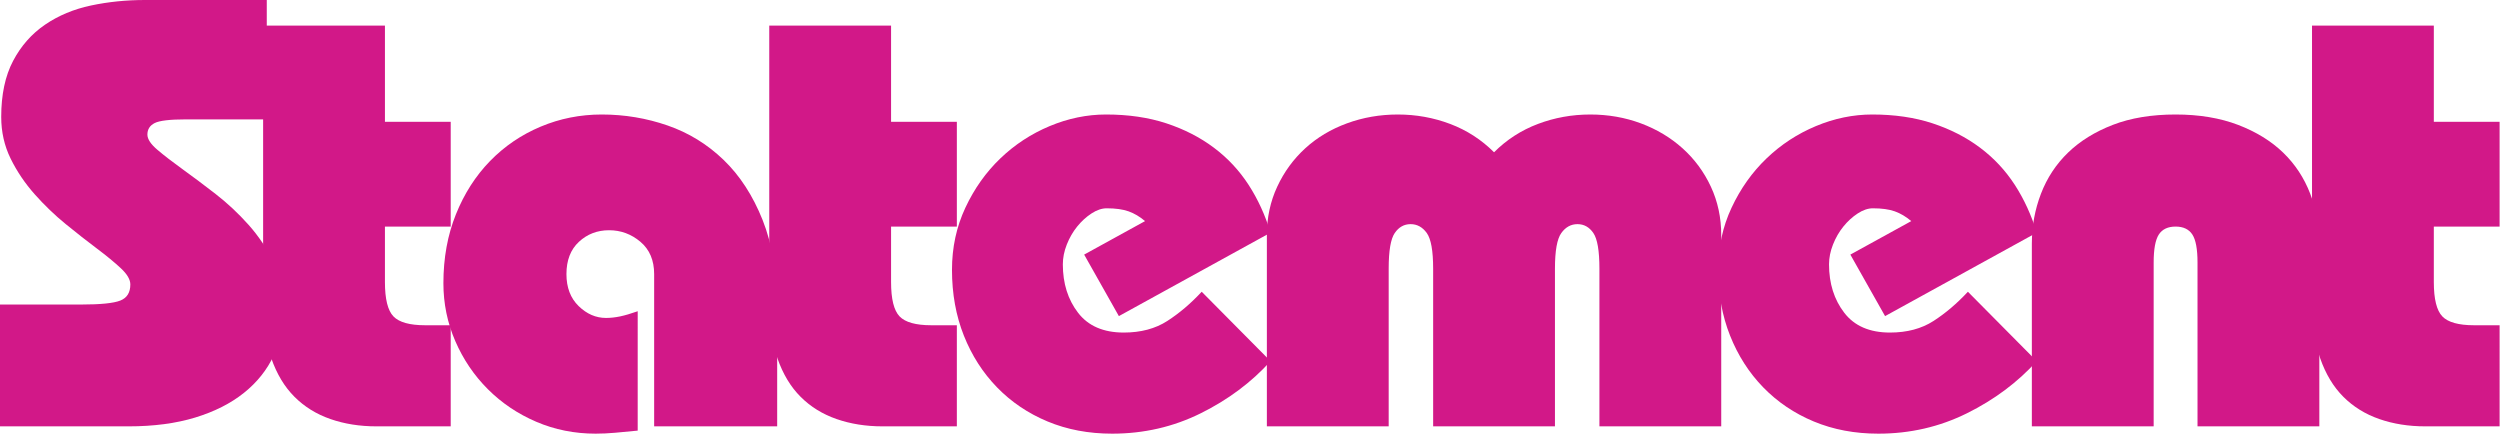 <?xml version="1.0" encoding="utf-8"?>
<!-- Generator: Adobe Illustrator 15.0.0, SVG Export Plug-In  -->
<!DOCTYPE svg PUBLIC "-//W3C//DTD SVG 1.1//EN" "http://www.w3.org/Graphics/SVG/1.1/DTD/svg11.dtd">
<svg version="1.1"
	 xmlns="http://www.w3.org/2000/svg" xmlns:xlink="http://www.w3.org/1999/xlink" xmlns:a="http://ns.adobe.com/AdobeSVGViewerExtensions/3.0/"
	 x="0px" y="0px" width="628px" height="109px" viewBox="0 0 628 109" overflow="visible" enable-background="new 0 0 628 109"
	 xml:space="preserve">
<defs>
</defs>
<path fill="#d21888" d="M0,76.5v30.6h32.283c6.323,0,11.908-0.738,16.754-2.218
	c4.843-1.478,8.924-3.543,12.24-6.196c3.313-2.651,5.814-5.788,7.497-9.41
	c1.683-3.619,2.524-7.573,2.524-11.857c0-4.182-0.841-8.006-2.524-11.475
	c-1.683-3.466-3.801-6.629-6.35-9.486c-2.551-2.854-5.305-5.432-8.262-7.727
	c-2.96-2.295-5.714-4.36-8.262-6.196c-2.551-1.836-4.667-3.467-6.35-4.896
	c-1.683-1.427-2.524-2.702-2.524-3.825c0-1.325,0.612-2.295,1.836-2.907
	c1.224-0.612,3.825-0.918,7.803-0.918h20.349V0h-30.6c-4.693,0-9.207,0.459-13.541,1.377
	c-4.337,0.918-8.186,2.524-11.552,4.819c-3.366,2.295-6.043,5.332-8.032,9.104
	c-1.989,3.775-2.983,8.468-2.983,14.076c0,3.775,0.789,7.268,2.371,10.481
	c1.581,3.213,3.596,6.196,6.044,8.95c2.448,2.754,5.049,5.254,7.803,7.497
	c2.754,2.245,5.355,4.284,7.803,6.12c2.448,1.836,4.461,3.495,6.043,4.973
	c1.58,1.479,2.372,2.831,2.372,4.054c0,2.042-0.842,3.393-2.525,4.055
	C28.535,76.17,25.245,76.5,20.349,76.5H0z"/>
<path fill="#d21888" d="M113.22,30.6H96.696V6.426H66.096v69.462c0,5.508,0.688,10.227,2.065,14.153
	c1.377,3.928,3.313,7.141,5.814,9.639c2.498,2.501,5.508,4.36,9.027,5.584
	s7.368,1.836,11.552,1.836h18.666V81.703h-6.426c-3.877,0-6.529-0.739-7.956-2.219
	c-1.43-1.478-2.142-4.36-2.142-8.645V56.916h16.524V30.6z"/>
<path fill="#d21888" d="M195.227,107.1V77.418c0-8.669-1.224-16.065-3.672-22.185
	c-2.448-6.12-5.713-11.143-9.792-15.07c-4.081-3.926-8.773-6.809-14.076-8.645
	c-5.305-1.836-10.812-2.754-16.524-2.754c-5.408,0-10.533,1.021-15.376,3.06
	c-4.846,2.042-9.08,4.922-12.699,8.645c-3.622,3.725-6.479,8.186-8.568,13.387
	c-2.092,5.203-3.136,10.966-3.136,17.29c0,5.102,0.994,9.945,2.983,14.535
	c1.989,4.59,4.717,8.621,8.186,12.087c3.466,3.469,7.521,6.197,12.164,8.186
	c4.64,1.989,9.612,2.983,14.917,2.983c1.53,0,3.16-0.076,4.896-0.229
	c1.733-0.153,3.619-0.333,5.661-0.536V78.183c-1.735,0.612-3.213,1.047-4.437,1.301
	c-1.224,0.256-2.397,0.383-3.519,0.383c-2.551,0-4.846-0.995-6.885-2.984
	c-2.042-1.989-3.06-4.667-3.06-8.032c0-3.466,1.045-6.17,3.137-8.109
	c2.089-1.937,4.614-2.907,7.573-2.907c2.958,0,5.584,0.97,7.879,2.907
	c2.295,1.939,3.443,4.643,3.443,8.109v38.25H195.227z"/>
<path fill="#d21888" d="M240.361,30.6h-16.524V6.426h-30.6v69.462c0,5.508,0.689,10.227,2.066,14.153
	c1.377,3.928,3.313,7.141,5.814,9.639c2.498,2.501,5.508,4.36,9.027,5.584
	s7.368,1.836,11.551,1.836h18.666V81.703h-6.426c-3.877,0-6.529-0.739-7.956-2.219
	c-1.43-1.478-2.142-4.36-2.142-8.645V56.916h16.524V30.6z"/>
<path fill="#d21888" d="M319.155,58.446c-1.326-4.385-3.162-8.389-5.508-12.011
	c-2.347-3.619-5.254-6.732-8.721-9.333c-3.469-2.601-7.447-4.641-11.934-6.12
	c-4.49-1.478-9.539-2.219-15.147-2.219c-4.795,0-9.512,0.971-14.152,2.907
	c-4.643,1.939-8.774,4.642-12.393,8.109c-3.622,3.469-6.555,7.6-8.797,12.393
	c-2.245,4.795-3.366,9.998-3.366,15.606c0,6.02,0.995,11.528,2.983,16.524
	c1.989,4.999,4.767,9.333,8.339,13.005c3.569,3.672,7.803,6.529,12.699,8.568
	c4.896,2.04,10.301,3.06,16.218,3.06c7.956,0,15.376-1.709,22.261-5.125
	c6.885-3.417,12.723-7.777,17.518-13.082l-17.289-17.442c-2.754,2.96-5.637,5.408-8.645,7.344
	c-3.01,1.939-6.655,2.907-10.939,2.907c-5.102,0-8.927-1.657-11.475-4.973
	c-2.551-3.313-3.825-7.368-3.825-12.164c0-1.63,0.33-3.29,0.994-4.973
	c0.663-1.683,1.53-3.187,2.601-4.514c1.071-1.324,2.269-2.421,3.596-3.289
	c1.324-0.866,2.601-1.3,3.825-1.3c2.243,0,4.079,0.255,5.508,0.765
	c1.427,0.512,2.804,1.327,4.131,2.448l-15.3,8.415l8.721,15.453L319.155,58.446z"/>
<path fill="#d21888" d="M390.604,107.1V67.473c0-4.487,0.535-7.471,1.607-8.95
	c1.07-1.478,2.421-2.219,4.054-2.219c1.63,0,2.958,0.741,3.978,2.219
	c1.02,1.479,1.531,4.463,1.531,8.95v39.627h30.6v-48.041c0-4.385-0.868-8.439-2.602-12.164
	c-1.735-3.723-4.107-6.936-7.114-9.639c-3.01-2.701-6.503-4.793-10.48-6.273
	c-3.978-1.478-8.212-2.219-12.698-2.219c-4.591,0-8.978,0.791-13.158,2.372
	c-4.184,1.583-7.855,3.954-11.017,7.115c-3.163-3.161-6.835-5.532-11.016-7.115
	c-4.184-1.58-8.568-2.372-13.158-2.372c-4.489,0-8.747,0.741-12.775,2.219
	c-4.03,1.479-7.523,3.572-10.48,6.273c-2.96,2.704-5.306,5.917-7.038,9.639
	c-1.736,3.724-2.602,7.779-2.602,12.164v48.041h30.601V67.473c0-4.487,0.509-7.471,1.53-8.95
	c1.018-1.478,2.345-2.219,3.978-2.219c1.63,0,2.983,0.741,4.055,2.219
	c1.071,1.479,1.606,4.463,1.606,8.95v39.627H390.604z"/>
<path fill="#d21888" d="M511.625,58.446c-1.327-4.385-3.163-8.389-5.508-12.011
	c-2.348-3.619-5.255-6.732-8.721-9.333c-3.469-2.601-7.447-4.641-11.935-6.12
	c-4.489-1.478-9.538-2.219-15.147-2.219c-4.795,0-9.512,0.971-14.152,2.907
	c-4.643,1.939-8.773,4.642-12.393,8.109c-3.622,3.469-6.555,7.6-8.798,12.393
	c-2.245,4.795-3.366,9.998-3.366,15.606c0,6.02,0.995,11.528,2.984,16.524
	c1.988,4.999,4.767,9.333,8.338,13.005c3.569,3.672,7.803,6.529,12.699,8.568
	c4.896,2.04,10.301,3.06,16.218,3.06c7.956,0,15.376-1.709,22.262-5.125
	c6.885-3.417,12.723-7.777,17.519-13.082l-17.289-17.442c-2.754,2.96-5.637,5.408-8.645,7.344
	c-3.01,1.939-6.655,2.907-10.939,2.907c-5.102,0-8.927-1.657-11.475-4.973
	c-2.551-3.313-3.826-7.368-3.826-12.164c0-1.63,0.33-3.29,0.995-4.973
	c0.662-1.683,1.53-3.187,2.601-4.514c1.071-1.324,2.27-2.421,3.596-3.289
	c1.324-0.866,2.602-1.3,3.825-1.3c2.243,0,4.079,0.255,5.509,0.765
	c1.427,0.512,2.804,1.327,4.131,2.448l-15.301,8.415l8.721,15.453L511.625,58.446z"/>
<path fill="#d21888" d="M541,107.1V65.943c0-3.366,0.433-5.711,1.3-7.038
	c0.865-1.324,2.27-1.989,4.208-1.989c1.937,0,3.34,0.665,4.208,1.989
	c0.865,1.327,1.3,3.672,1.3,7.038v41.157h30.601V61.2c0-4.384-0.766-8.568-2.295-12.546
	c-1.53-3.978-3.802-7.42-6.809-10.327c-3.01-2.907-6.785-5.226-11.322-6.962
	c-4.54-1.733-9.768-2.601-15.683-2.601c-6.02,0-11.272,0.868-15.759,2.601
	c-4.49,1.736-8.238,4.055-11.246,6.962c-3.01,2.907-5.278,6.349-6.809,10.327
	c-1.529,3.978-2.295,8.162-2.295,12.546v45.9H541z"/>
<path fill="#d21888" d="M627.902,30.6h-16.524V6.426h-30.6v69.462c0,5.508,0.688,10.227,2.065,14.153
	c1.377,3.928,3.313,7.141,5.813,9.639c2.498,2.501,5.508,4.36,9.027,5.584
	c3.519,1.224,7.367,1.836,11.551,1.836h18.667V81.703h-6.427c-3.877,0-6.528-0.739-7.956-2.219
	c-1.429-1.478-2.142-4.36-2.142-8.645V56.916h16.524V30.6z"/>
</svg>
